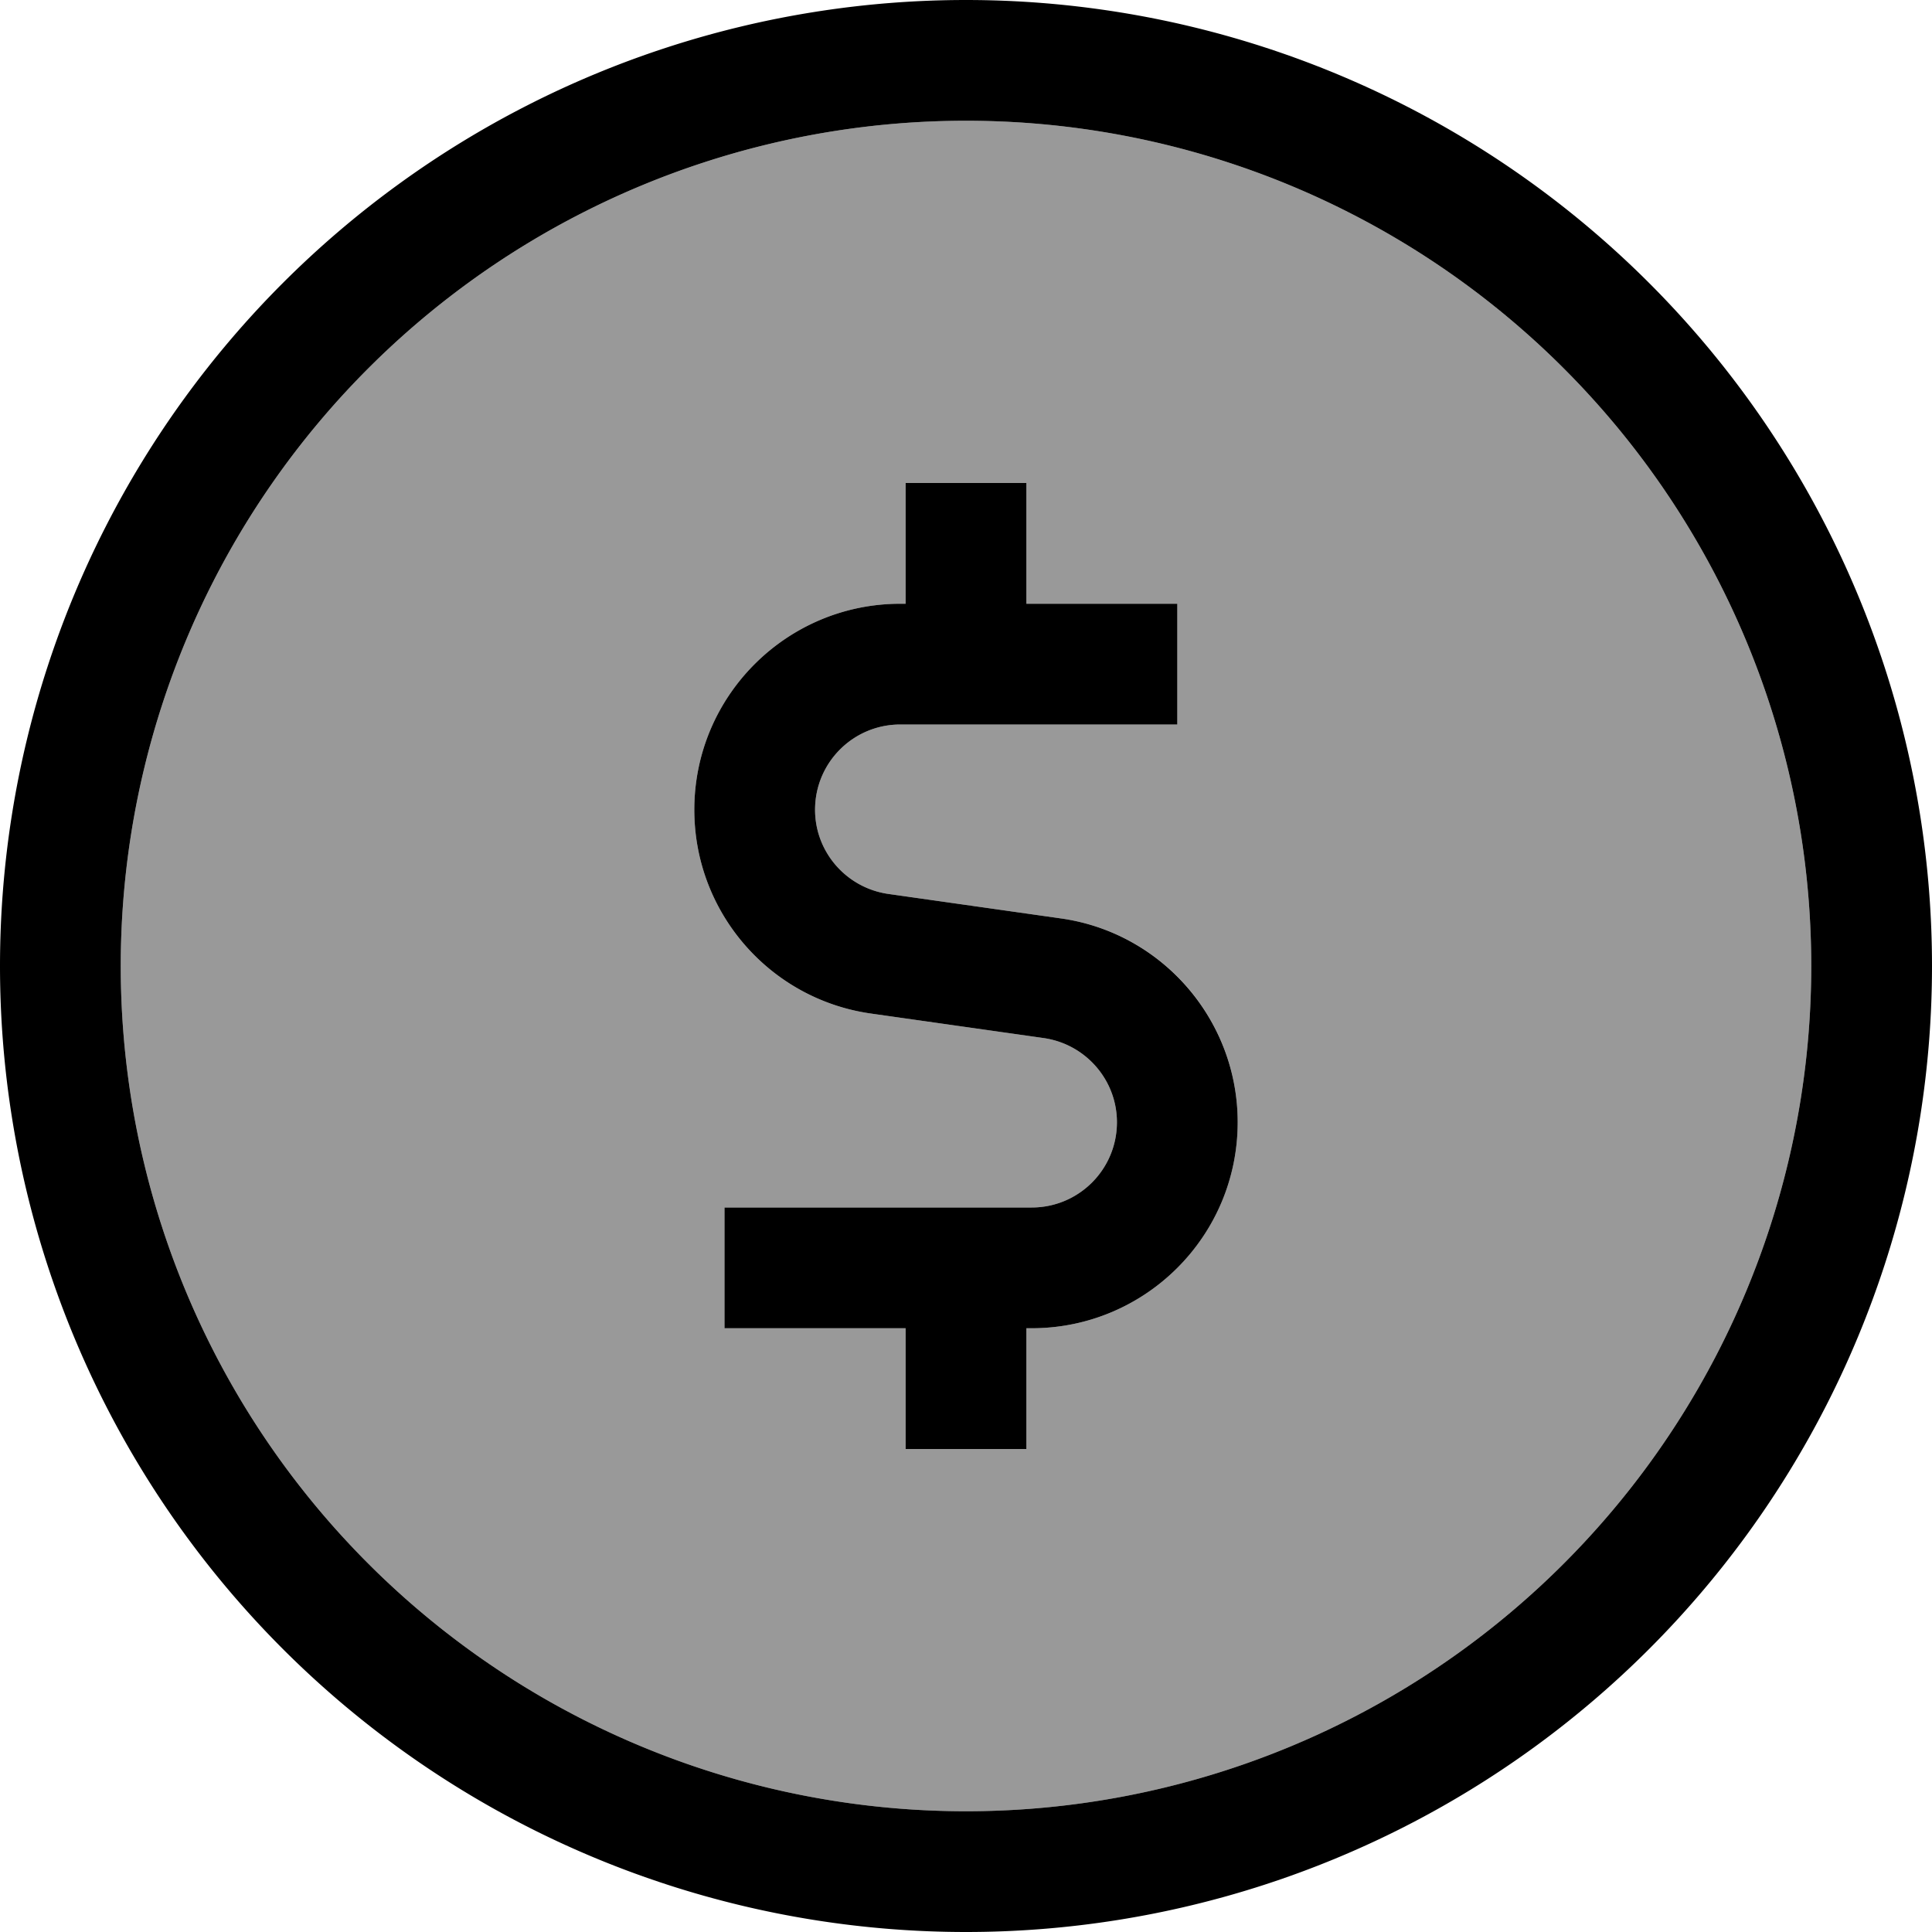 <svg fill="currentColor" xmlns="http://www.w3.org/2000/svg" viewBox="0 0 512 512"><!--! Font Awesome Pro 7.1.0 by @fontawesome - https://fontawesome.com License - https://fontawesome.com/license (Commercial License) Copyright 2025 Fonticons, Inc. --><path opacity=".4" fill="currentColor" d="M32 256a224 224 0 1 0 448 0 224 224 0 1 0 -448 0zm152-41.4c0-30.1 24.4-54.6 54.6-54.6l1.4 0 0-32 32 0 0 32 40 0 0 32-73.4 0c-12.5 0-22.6 10.1-22.6 22.6 0 11.2 8.3 20.7 19.4 22.3l45.8 6.5c26.9 3.8 46.8 26.9 46.8 54 0 30.1-24.4 54.6-54.6 54.6l-1.4 0 0 32-32 0 0-32-48 0 0-32 81.4 0c12.5 0 22.6-10.1 22.6-22.6 0-11.2-8.3-20.7-19.4-22.3l-45.8-6.5c-26.9-3.8-46.8-26.9-46.8-54z"/><path fill="currentColor" d="M256 32a224 224 0 1 1 0 448 224 224 0 1 1 0-448zm0 480a256 256 0 1 0 0-512 256 256 0 1 0 0 512zM238.6 160c-30.1 0-54.6 24.4-54.6 54.6 0 27.2 20 50.2 46.8 54l45.8 6.5c11.1 1.6 19.4 11.1 19.4 22.3 0 12.5-10.1 22.6-22.6 22.6l-81.4 0 0 32 48 0 0 32 32 0 0-32 1.4 0c30.1 0 54.6-24.4 54.6-54.6 0-27.1-20-50.2-46.8-54l-45.8-6.5c-11.1-1.6-19.4-11.1-19.4-22.3 0-12.5 10.1-22.6 22.6-22.6l73.4 0 0-32-40 0 0-32-32 0 0 32-1.4 0z"/></svg>